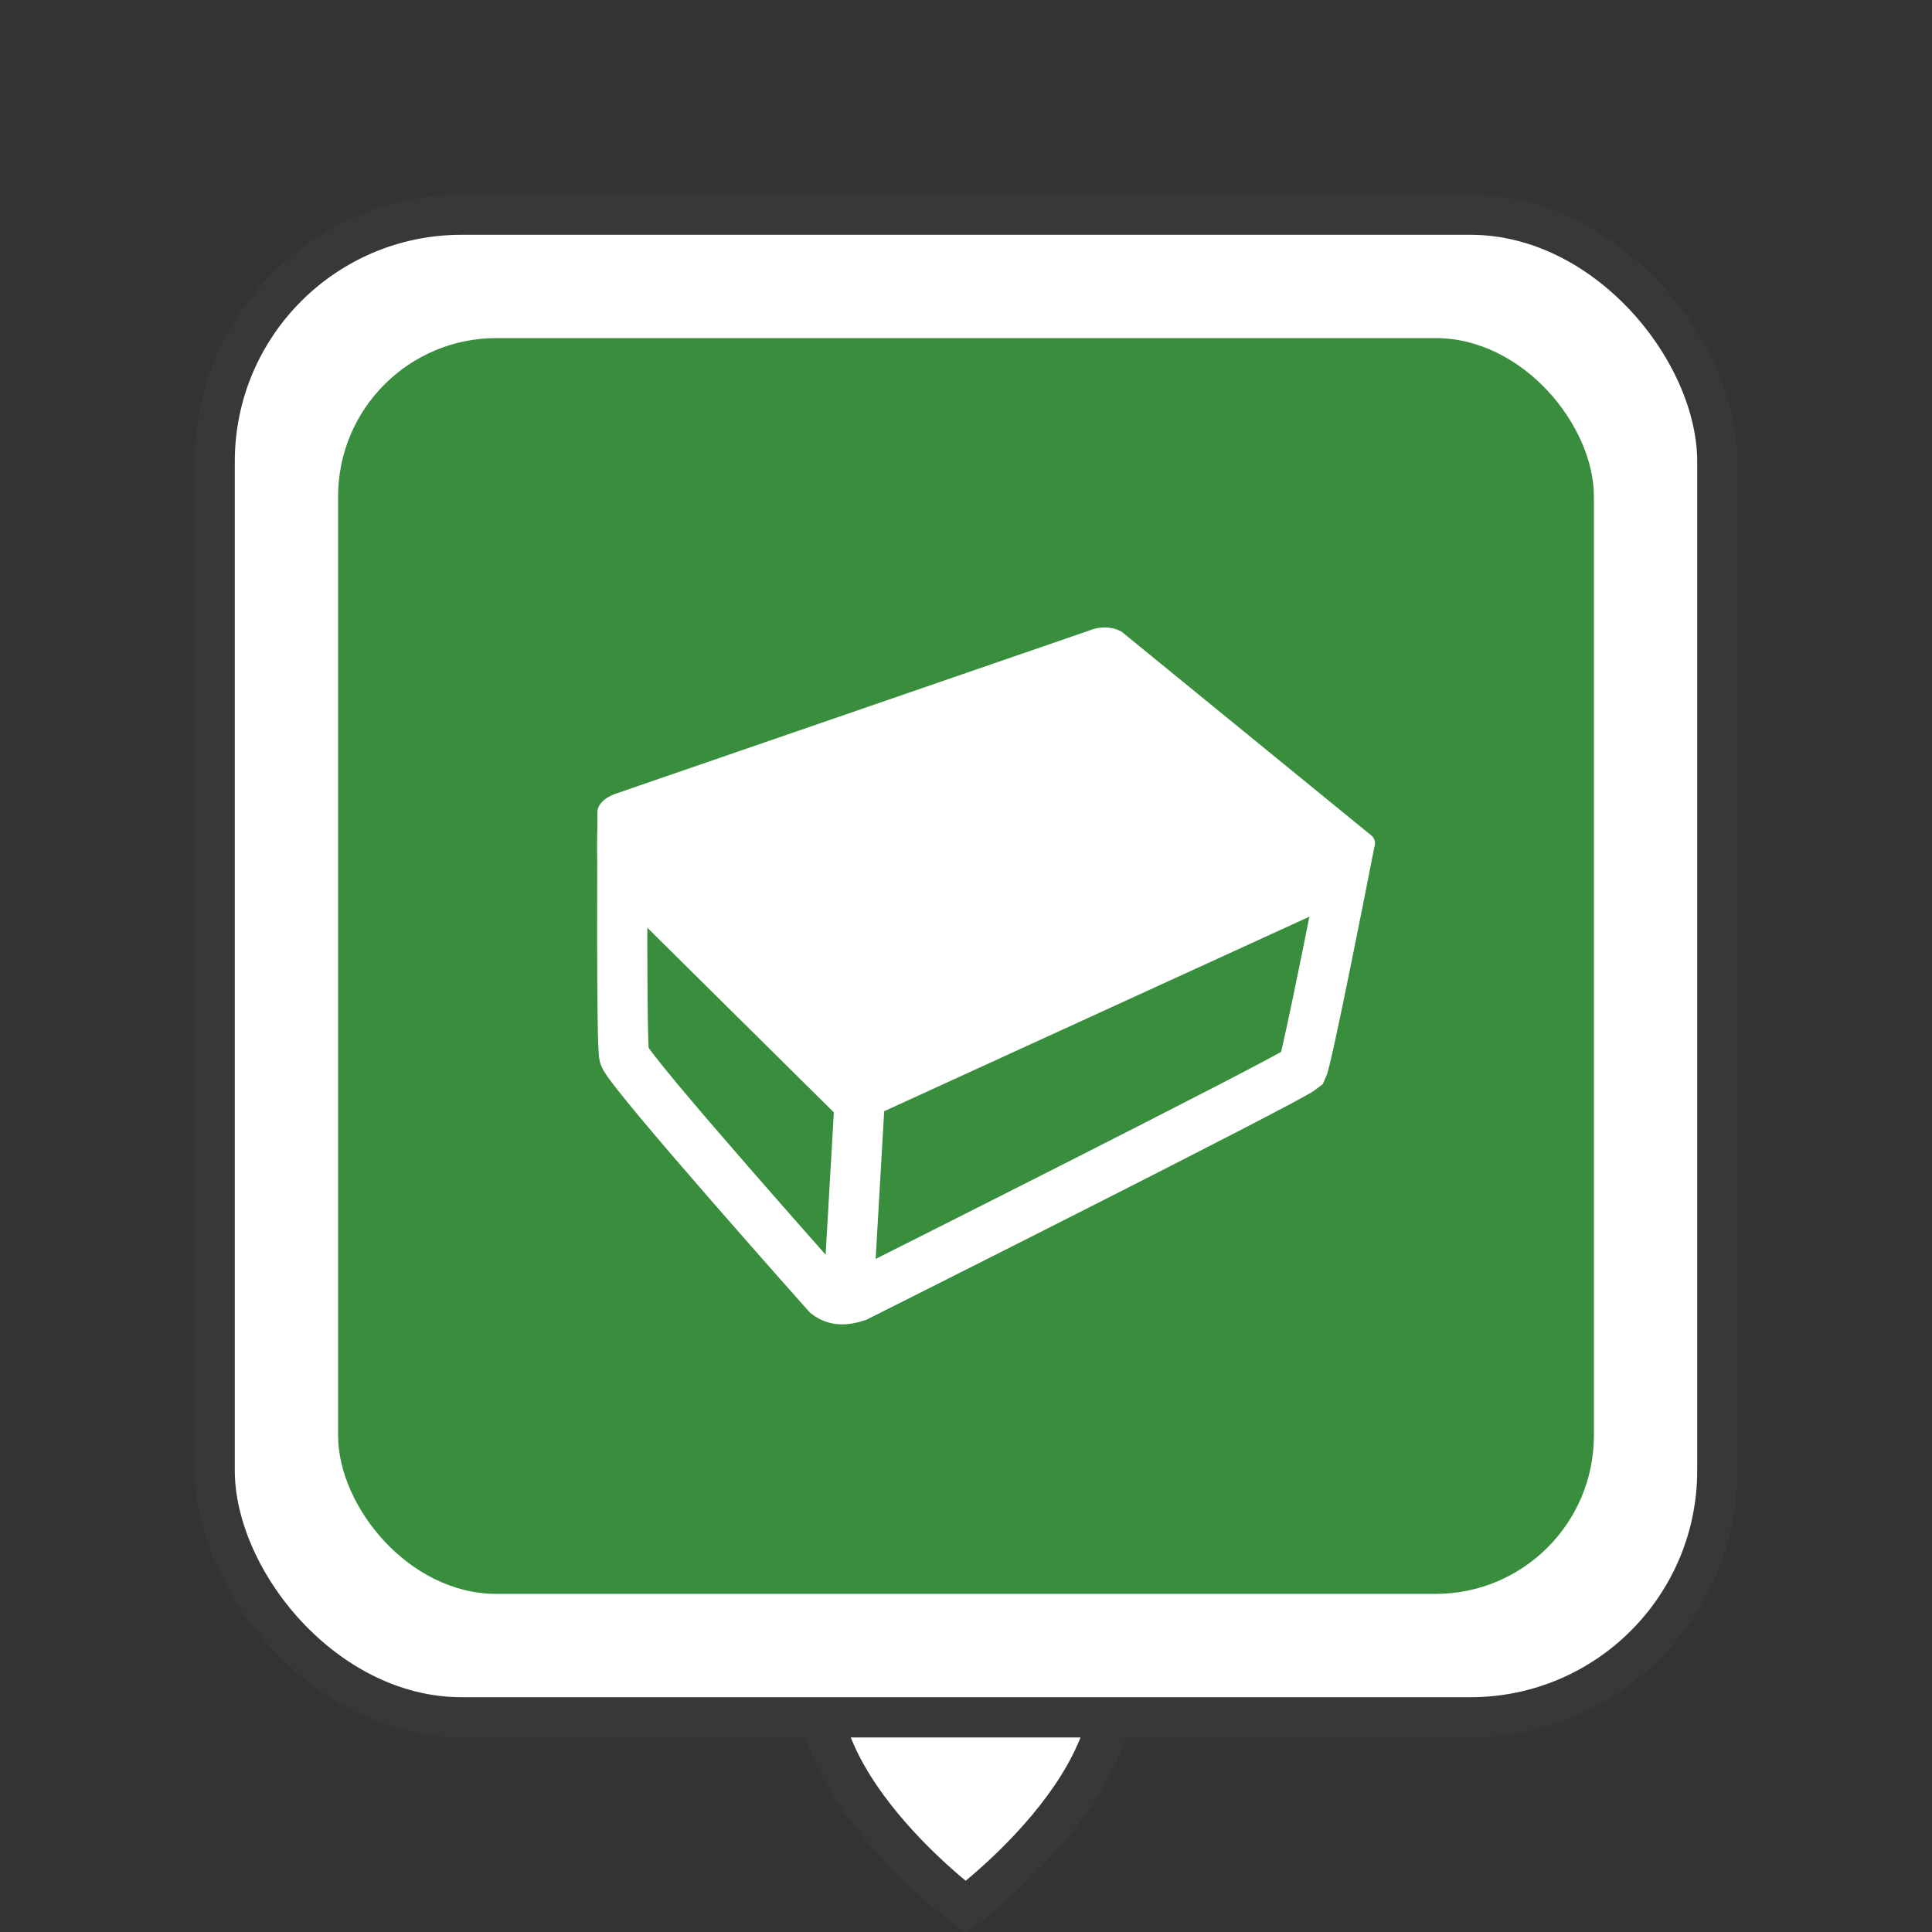 <?xml version="1.0" encoding="UTF-8"?>
<svg id="combined_marker_oc_withpin" version="1.1" viewBox="0 0 36 36" xmlns="http://www.w3.org/2000/svg">
 <rect x="0" y="0" width="36" height="36" fill="#333333" stroke="none"/>
 <path id="pin" transform="matrix(1.381 0 0 1.29 -1.34 .706)" d="m14 21.197c-0.704 0.292-1.405 0.931-1.809 1.795-0.882 1.886 1.809 4.008 1.809 4.008s2.69-2.122 1.809-4.008c-0.404-0.864-1.105-1.503-1.809-1.795z" fill="#fff" fill-rule="evenodd" stroke="#383838" stroke-width=".58" style="mix-blend-mode:normal"/>
 <rect id="marker_oc" x="4" y="4" width="28" height="28" rx="4.6" ry="4.6" fill="#fff" stroke="#383838" stroke-linecap="square" stroke-width=".75"/>
 <rect x="6.3" y="6.3" width="23.4" height="23.4" rx="2.95" ry="2.95" fill="#388e3c"/>
 <g transform="translate(7 7) scale(.917)">
  <g id="icon" transform="translate(4.2 3.8) scale(.68)">
   <path id="outline" d="m22.776 9.142s-1.113 5.668-1.256 5.968c-0.414 0.342-13.322 6.82-13.322 6.82-0.375 0.125-0.646 0.111-0.884-0.071 0 0-5.845-6.561-6.062-7.117-0.088-0.278-0.056-6.543-0.056-6.543z" fill="none" stroke="#fff" stroke-width="1.5"/>
   <path id="top" d="m16.116 2.064 7.494 6.115c0.212 0.283-0.088 0.46-0.088 0.46l-14.793 6.009c-0.347 0.168-0.696 0.05-0.884-0.106l-7.176-6.61c-0.636-0.725 0.318-1.025 0.318-1.025l14.157-4.878c0.566-0.23 0.972 0.035 0.972 0.035zm7.432 6.424-0.384 1.264c-0.269 0.269-0.443 0.371-0.443 0.371l-14.139 6.469c-0.644 0.237-0.972-0.071-0.972-0.071l-6.981-6.911c-0.187-0.175-0.159-0.389-0.159-0.389s-0.063-0.455-0.002-1.877z" fill="#fff"/>
   <path id="outline_center" d="m7.923 22.368 0.4-6.929" fill="none" stroke="#fff" stroke-width="1.5"/>
  </g>
 </g>
</svg>
